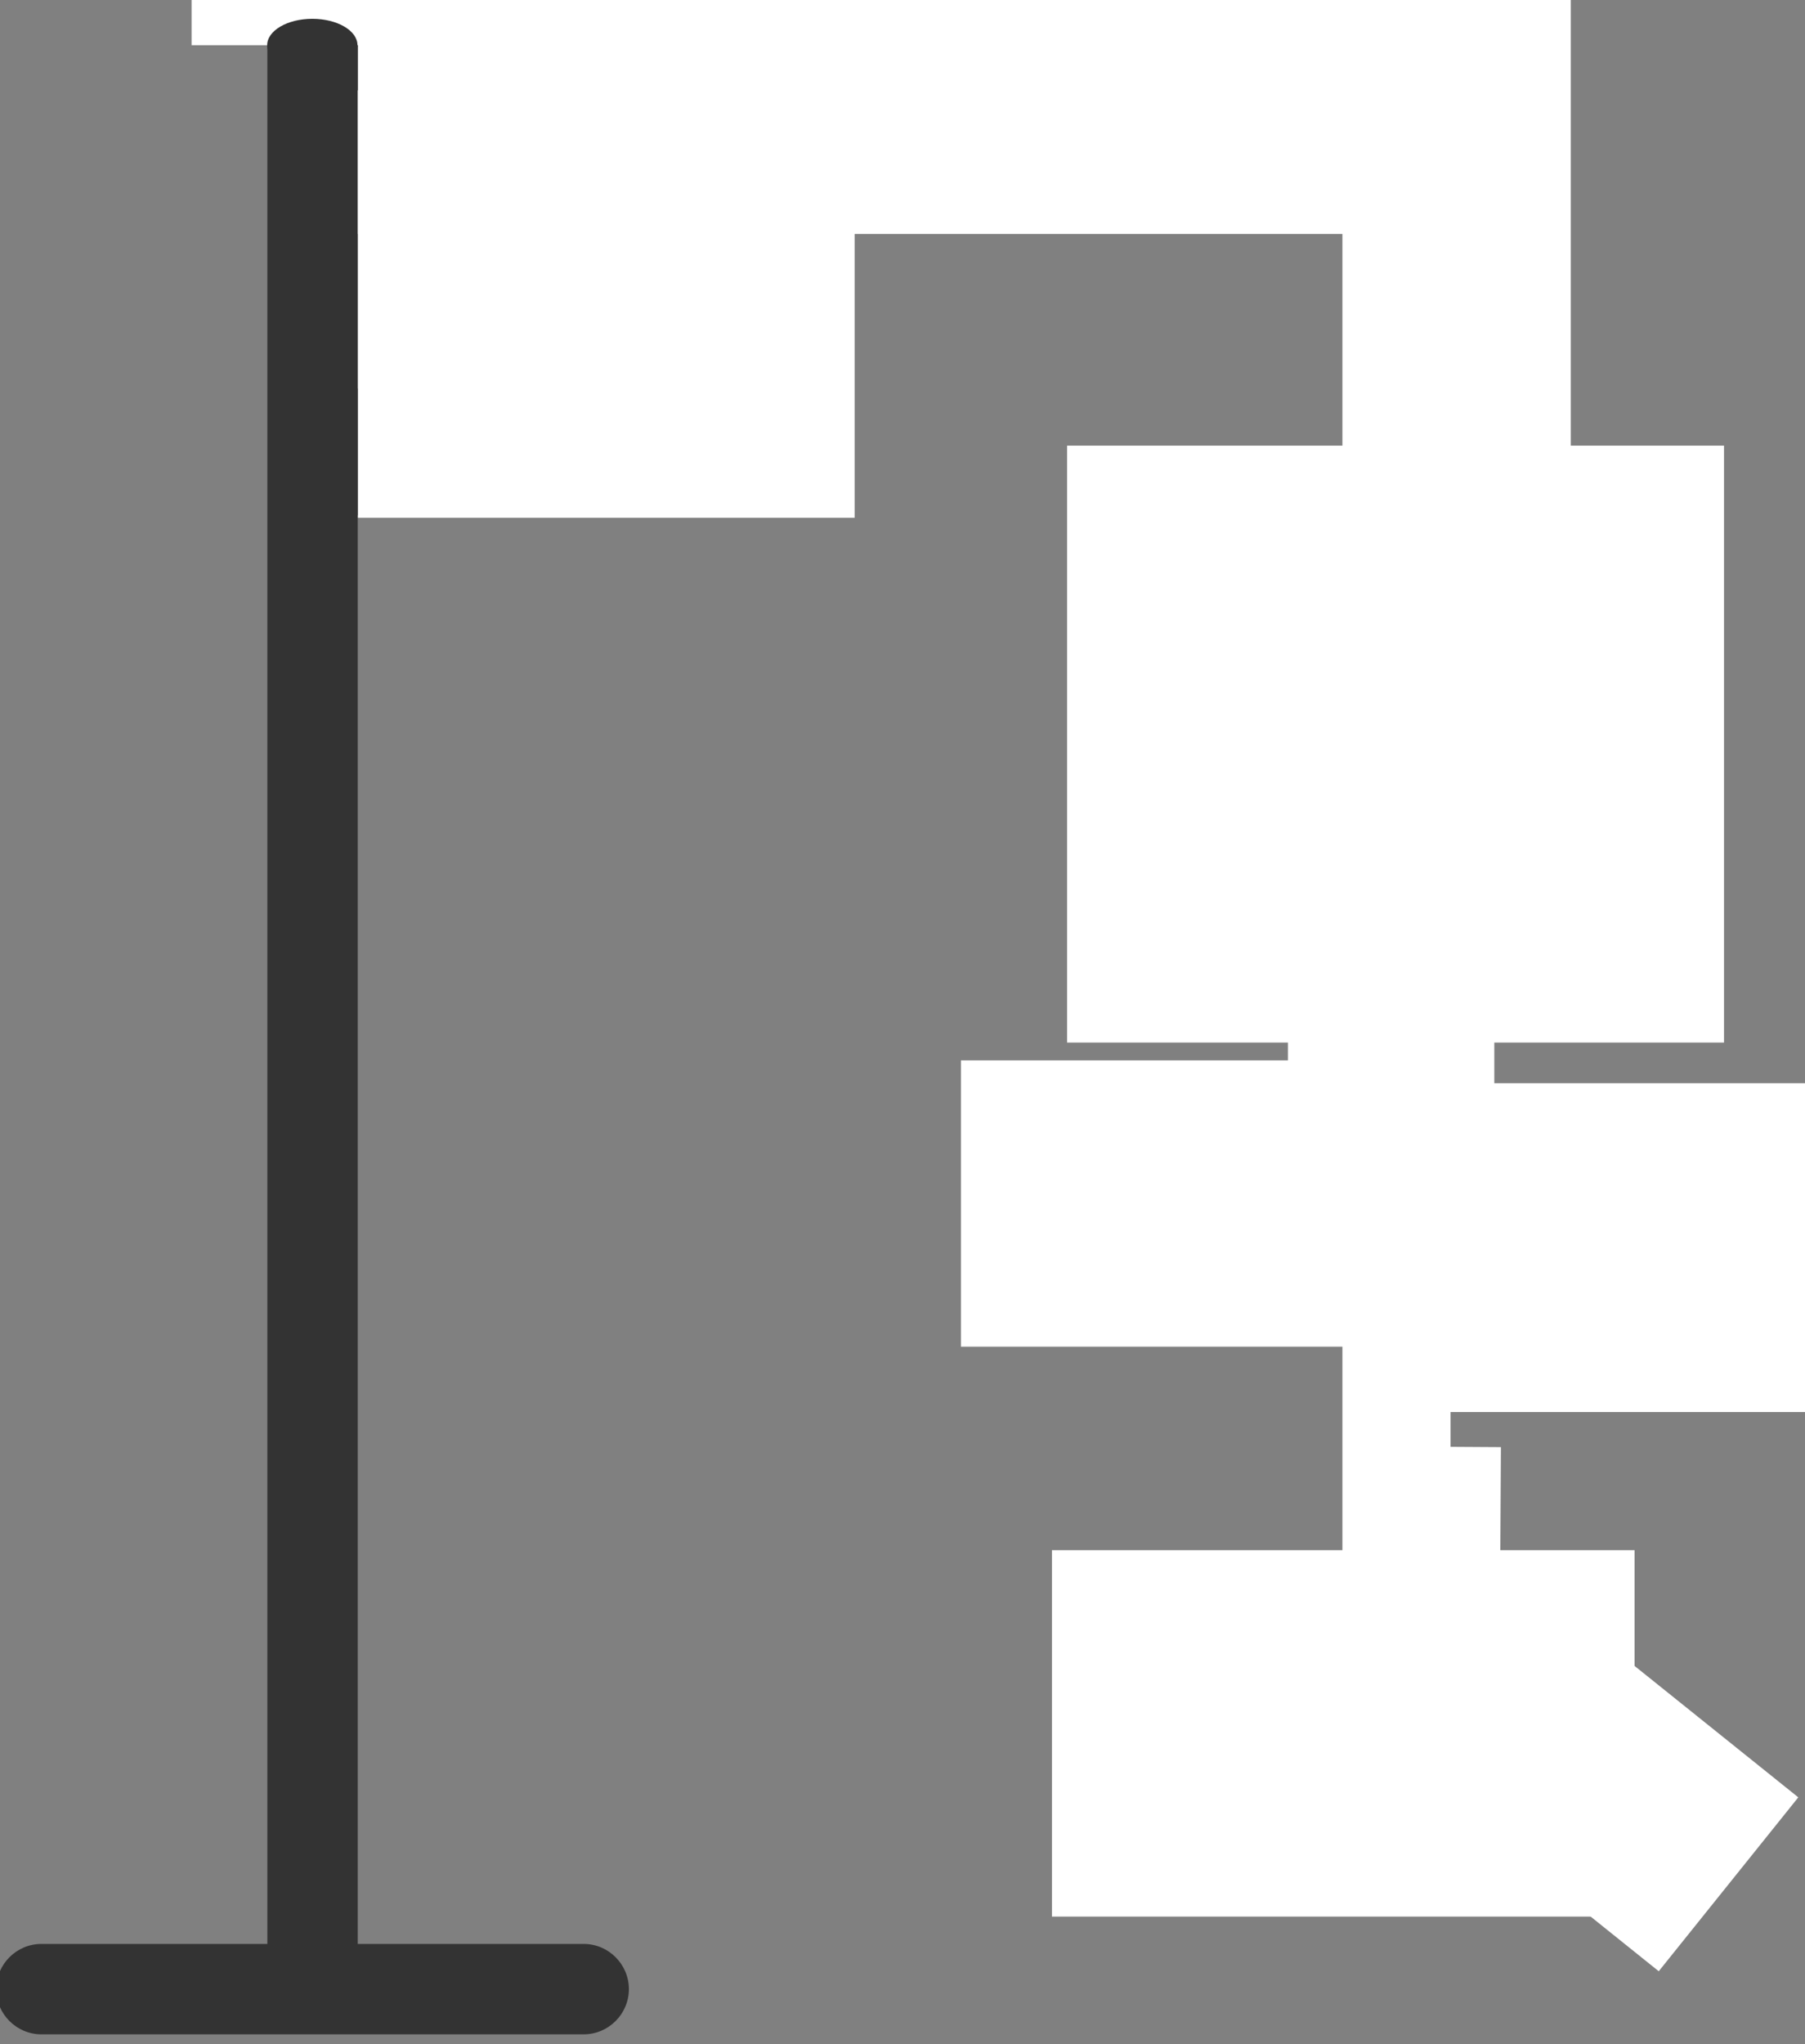 <?xml version="1.0" encoding="UTF-8" standalone="no"?>
<!DOCTYPE svg PUBLIC "-//W3C//DTD SVG 1.1//EN" "http://www.w3.org/Graphics/SVG/1.1/DTD/svg11.dtd">
<svg version="1.1" xmlns="http://www.w3.org/2000/svg" xmlns:xlink="http://www.w3.org/1999/xlink" preserveAspectRatio="xMidYMid meet" viewBox="0 0 409 463" width="409" height="463"><rect x="0" y="0" width="409" height="463" fill="#808080" stroke="none"/><defs><path d="M326.82 248.83C326.82 234.09 326.82 225.89 326.82 224.26C356 219.14 378.02 194.05 378.02 163.84C378.02 133.63 356 108.03 326.82 103.42C326.82 94.11 326.82 19.56 326.82 10.24C326.82 4.61 322.21 0 316.58 0C292 0 95.39 0 70.82 0C65.18 0 60.58 4.61 60.58 10.24C60.58 38.91 60.58 182.27 60.58 440.32C29.86 440.32 12.79 440.32 9.38 440.32C3.74 440.32 -0.86 444.93 -0.86 450.56C-0.86 456.19 3.74 460.8 9.38 460.8C21.66 460.8 119.97 460.8 132.26 460.8C137.89 460.8 142.5 456.19 142.5 450.56C142.5 444.93 137.89 440.32 132.26 440.32C128.84 440.32 111.78 440.32 81.06 440.32L81.06 116.74L177.31 20.48L306.34 20.48C306.34 70.25 306.34 97.89 306.34 103.42C277.15 108.54 255.14 133.63 255.14 163.84C255.14 194.05 277.15 219.65 306.34 224.26C306.34 225.89 306.34 234.09 306.34 248.83C261.18 265.73 236.09 275.11 231.07 276.99C225.95 279.04 222.88 284.67 224.93 290.3C226.46 294.4 230.56 296.96 234.66 296.96C235.68 296.96 237.22 296.96 238.24 296.45C242.78 294.74 265.48 286.21 306.34 270.85L306.34 354.82C277.15 389.84 260.94 409.29 257.7 413.18C254.11 417.28 254.62 423.94 259.23 427.52C261.28 429.06 263.33 430.08 265.89 430.08C268.96 430.08 271.52 429.06 273.57 426.5C276.43 423.01 290.77 405.61 316.58 374.27C342.69 405.61 357.19 423.01 360.1 426.5C362.14 429.06 365.22 430.08 367.78 430.08C370.34 430.08 372.38 429.06 374.43 427.52C378.53 423.94 379.55 417.28 375.97 413.18C372.69 409.29 356.31 389.84 326.82 354.82L326.82 270.85C367.67 286.21 390.37 294.74 394.91 296.45C395.94 296.96 397.47 296.96 398.5 296.96C402.59 296.96 406.69 294.4 408.22 290.3C410.27 285.18 407.2 279.04 402.08 276.99C392.04 273.24 366.96 263.85 326.82 248.83ZM81.06 20.48L148.64 20.48L81.06 88.06L81.06 20.48ZM316.58 122.88C339.1 122.88 357.54 141.31 357.54 163.84C357.54 186.37 339.1 204.8 316.58 204.8C294.05 204.8 275.62 186.37 275.62 163.84C275.62 141.31 294.05 122.88 316.58 122.88Z" id="b42w3STEd"></path><path d="M304.37 389.14L335.98 349.75L407.48 407.12L375.86 446.51L304.37 389.14Z" id="a8lbsjGEj"></path><path d="M326.93 327.71L340.1 327.79L339.83 374.54L326.67 374.47L326.93 327.71Z" id="b1nIii2gCT"></path><path d="M238.36 351.13L370.38 351.13L370.38 434.13L238.36 434.13L238.36 351.13Z" id="d5FmhuPI7R"></path><path d="M326.67 232.2C326.67 237.34 322.08 241.51 316.43 241.51C310.79 241.51 306.2 237.34 306.2 232.2C306.2 227.06 310.79 222.89 316.43 222.89C322.08 222.89 326.67 227.06 326.67 232.2Z" id="b9WpL2Ait"></path><path d="M304.18 271.51L328.69 271.51L328.69 418.51L304.18 418.51L304.18 271.51Z" id="aNjcLBYIf"></path><path d="M327.06 270.42C327.06 273.58 322.36 276.16 316.56 276.16C310.77 276.16 306.06 273.58 306.06 270.42C306.06 267.25 310.77 264.68 316.56 264.68C322.36 264.68 327.06 267.25 327.06 270.42Z" id="b2SNxFhsMQ"></path><path d="M326.82 245.36L411.92 245.36L411.92 319.84L326.82 319.84L326.82 245.36Z" id="a281th2gvx"></path><path d="M217.74 240.19L306.35 240.19L306.35 305.04L217.74 305.04L217.74 240.19Z" id="a3fe2bXnwk"></path><path d="M291.83 222.89L338.6 222.89L338.6 283.9L291.83 283.9L291.83 222.89Z" id="aevvMOvaa"></path><path d="M334.95 220.08C334.95 223.25 326.65 225.82 316.43 225.82C306.21 225.82 297.91 223.25 297.91 220.08C297.91 216.92 306.21 214.34 316.43 214.34C326.65 214.34 334.95 216.92 334.95 220.08Z" id="b3C9IMhc8U"></path><path d="M241.79 100.94L390.65 100.94L390.65 236.15L241.79 236.15L241.79 100.94Z" id="a10aNJPy2T"></path><path d="M326.81 100.94C326.81 103.54 322.23 105.66 316.58 105.66C310.93 105.66 306.35 103.54 306.35 100.94C306.35 98.33 310.93 96.21 316.58 96.21C322.23 96.21 326.81 98.33 326.81 100.94Z" id="a2lWcQvLO3"></path><path d="M304.18 -11.29L355.92 -11.29L355.92 117.28L304.18 117.28L304.18 -11.29Z" id="a2f6Y6Czh1"></path><path d="M307.96 10.24C307.96 15.9 306.26 20.49 304.18 20.49C302.09 20.49 300.4 15.9 300.4 10.24C300.4 4.59 302.09 0 304.18 0C306.26 0 307.96 4.59 307.96 10.24Z" id="j3aGWKhHjO"></path><path d="M81.1 20.49L193.65 20.49L193.65 117.28L81.1 117.28L81.1 20.49Z" id="f1coo9ACU0"></path><path d="M81.1 -34.38L348.37 -34.38L348.37 53L81.1 53L81.1 -34.38Z" id="g7YMkTBCo"></path><path d="M43.42 -30.42L146.39 -30.42L146.39 10.24L43.42 10.24L43.42 -30.42Z" id="fkLkv4X3g"></path><path d="M81 10.24C81 13.55 76.42 16.23 70.77 16.23C65.12 16.23 60.54 13.55 60.54 10.24C60.54 6.94 65.12 4.26 70.77 4.26C76.42 4.26 81 6.94 81 10.24Z" id="b9LemIAgJs"></path></defs><g><g><g><use xlink:href="#b42w3STEd" opacity="1" fill="#333333" fill-opacity="1"></use><g><use xlink:href="#b42w3STEd" opacity="1" fill-opacity="0" stroke="#000000" stroke-width="1" stroke-opacity="0"></use></g></g><g><use xlink:href="#a8lbsjGEj" opacity="1" fill="#ffffff" fill-opacity="1"></use></g><g><use xlink:href="#b1nIii2gCT" opacity="1" fill="#ffffff" fill-opacity="1"></use></g><g><use xlink:href="#d5FmhuPI7R" opacity="1" fill="#ffffff" fill-opacity="1"></use></g><g><use xlink:href="#b9WpL2Ait" opacity="1" fill="#333333" fill-opacity="1"></use></g><g><use xlink:href="#aNjcLBYIf" opacity="1" fill="#ffffff" fill-opacity="1"></use></g><g><use xlink:href="#b2SNxFhsMQ" opacity="1" fill="#333333" fill-opacity="1"></use></g><g><use xlink:href="#a281th2gvx" opacity="1" fill="#ffffff" fill-opacity="1"></use></g><g><use xlink:href="#a3fe2bXnwk" opacity="1" fill="#ffffff" fill-opacity="1"></use></g><g><use xlink:href="#aevvMOvaa" opacity="1" fill="#ffffff" fill-opacity="1"></use></g><g><use xlink:href="#b3C9IMhc8U" opacity="1" fill="#333333" fill-opacity="1"></use></g><g><use xlink:href="#a10aNJPy2T" opacity="1" fill="#ffffff" fill-opacity="1"></use></g><g><use xlink:href="#a2lWcQvLO3" opacity="1" fill="#333333" fill-opacity="1.00"></use></g><g><use xlink:href="#a2f6Y6Czh1" opacity="1" fill="#ffffff" fill-opacity="1"></use></g><g><use xlink:href="#j3aGWKhHjO" opacity="1" fill="#333333" fill-opacity="1"></use></g><g><use xlink:href="#f1coo9ACU0" opacity="1" fill="#ffffff" fill-opacity="1"></use></g><g><use xlink:href="#g7YMkTBCo" opacity="1" fill="#ffffff" fill-opacity="1"></use></g><g><use xlink:href="#fkLkv4X3g" opacity="1" fill="#ffffff" fill-opacity="1"></use></g><g><use xlink:href="#b9LemIAgJs" opacity="1" fill="#333333" fill-opacity="1"></use></g></g></g></svg>